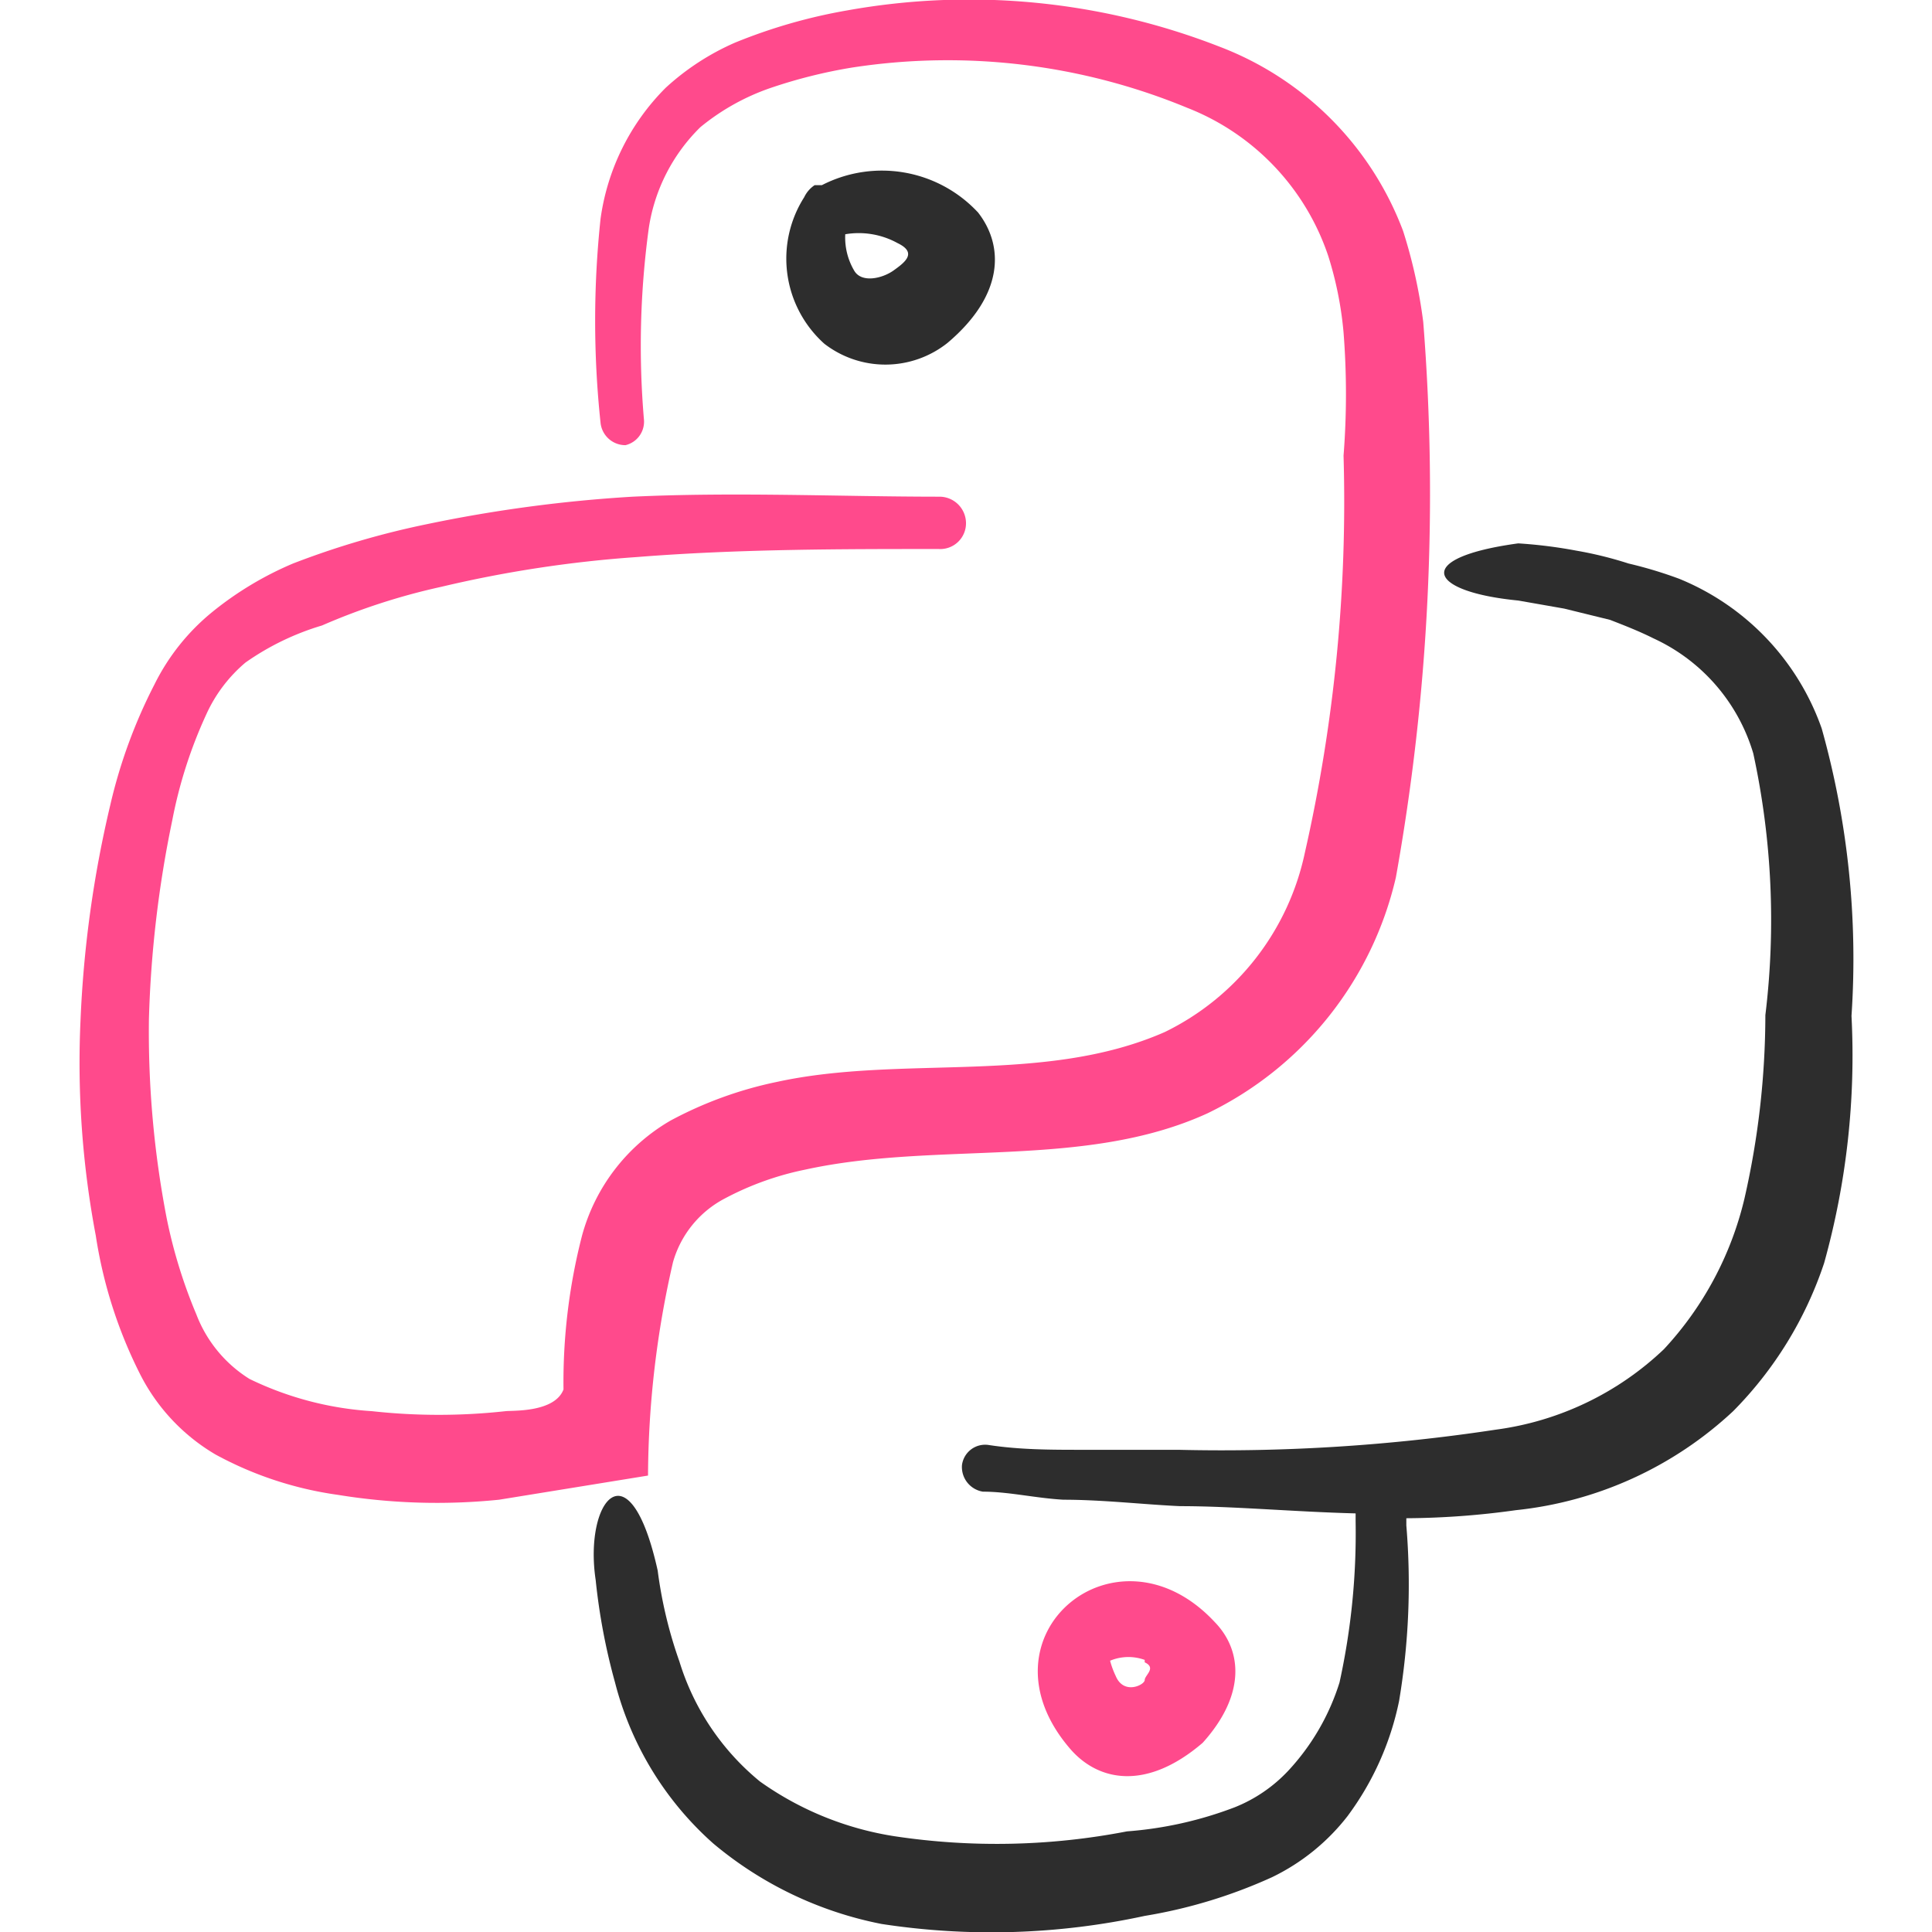 <svg xmlns="http://www.w3.org/2000/svg" width="30" height="30" viewBox="0 0 30 30">
  
<g transform="matrix(1.25,0,0,1.25,0,0)"><g>
    <path d="M11.77,4.26c.71-.6.7-1.21.38-1.62a1.63,1.63,0,0,0-1.94-.34l-.09,0a.37.37,0,0,0-.13.15,1.42,1.42,0,0,0,.25,1.82A1.24,1.24,0,0,0,11.77,4.26Zm-1.16-.9a.81.81,0,0,1-.11-.45,1,1,0,0,1,.65.11c.25.12.09.24-.05.34S10.7,3.52,10.61,3.36Z" style="fill: #2D2D2D"></path>
    <path d="M14.94,21.65c.54-.6.49-1.15.15-1.5-1.22-1.31-3,.17-1.8,1.57C13.64,22.13,14.24,22.25,14.94,21.65Zm-.72-1c.15.07,0,.16,0,.22s-.26.19-.36-.05a1.07,1.07,0,0,1-.07-.19A.59.59,0,0,1,14.22,20.62Z" style="fill: #FF4A8C"></path>
    <g>
      <path d="M22.63,9.05a3.13,3.13,0,0,0-1.77-1.86A5.25,5.25,0,0,0,20.23,7a4.74,4.74,0,0,0-.65-.16,5.9,5.9,0,0,0-.72-.09c-1.32.18-1.13.6,0,.71l.57.1L20,7.7c.18.07.36.14.54.23a2.29,2.29,0,0,1,1.24,1.43,9.76,9.76,0,0,1,.15,3.25,10.29,10.29,0,0,1-.26,2.28,4.15,4.15,0,0,1-1,1.87,3.74,3.74,0,0,1-2.09,1,22.67,22.67,0,0,1-3.94.25l-1.19,0c-.39,0-.78,0-1.17-.06a.29.29,0,0,0-.33.25.31.31,0,0,0,.26.33c.32,0,.65.08,1,.1.49,0,1,.06,1.45.08.66,0,1.41.07,2.18.09,0,0,0,.06,0,.1a8.64,8.64,0,0,1-.2,2A2.86,2.86,0,0,1,16,22a1.85,1.85,0,0,1-.66.45,4.74,4.74,0,0,1-1.34.3,8.51,8.51,0,0,1-2.89.06,3.92,3.92,0,0,1-1.67-.68,3.1,3.1,0,0,1-1-1.49,5.47,5.47,0,0,1-.27-1.13c-.35-1.58-.92-.87-.77.12a7.69,7.69,0,0,0,.24,1.27,4,4,0,0,0,1.22,2,4.64,4.64,0,0,0,2.09,1,9,9,0,0,0,3.27-.1,6.27,6.27,0,0,0,1.58-.48,2.64,2.64,0,0,0,.94-.76,3.61,3.61,0,0,0,.64-1.43,8.78,8.78,0,0,0,.09-2.18s0-.06,0-.09a10.12,10.12,0,0,0,1.36-.1,4.66,4.66,0,0,0,2.7-1.23,4.74,4.74,0,0,0,1.13-1.84A9.59,9.59,0,0,0,23,12.62,10.59,10.59,0,0,0,22.63,9.05Z" style="fill: #2D2D2D"></path>
      <path d="M8.05,18.33a12,12,0,0,1,.31-2.65A1.29,1.29,0,0,1,9,14.89a3.69,3.69,0,0,1,1-.36c1.64-.36,3.47,0,5-.7a4.34,4.34,0,0,0,2.34-2.93A27,27,0,0,0,17.68,4a6.35,6.35,0,0,0-.25-1.13A3.93,3.93,0,0,0,15.15.58,8.56,8.56,0,0,0,10.52.13a6.7,6.7,0,0,0-1.39.4,3.11,3.11,0,0,0-.86.56,2.85,2.85,0,0,0-.81,1.63,12,12,0,0,0,0,2.53.31.31,0,0,0,.31.28A.3.3,0,0,0,8,5.22a10.79,10.79,0,0,1,.06-2.39,2.22,2.22,0,0,1,.64-1.25,2.81,2.81,0,0,1,.88-.49,6.3,6.3,0,0,1,1-.25,7.79,7.79,0,0,1,4.17.5,3,3,0,0,1,1.75,1.84,4.44,4.44,0,0,1,.19.95,9.77,9.77,0,0,1,0,1.53,19.68,19.68,0,0,1-.48,4.93,3.22,3.22,0,0,1-1.74,2.23c-1.5.66-3.26.28-4.82.62a4.87,4.87,0,0,0-1.32.48,2.37,2.37,0,0,0-1.1,1.43,7.29,7.29,0,0,0-.23,1.91c-.11.29-.64.26-.72.27a7.57,7.57,0,0,1-1.66,0,4.06,4.06,0,0,1-1.52-.4,1.63,1.63,0,0,1-.66-.8,6.28,6.28,0,0,1-.37-1.2,12.2,12.2,0,0,1-.22-2.47,14,14,0,0,1,.29-2.47,5.71,5.71,0,0,1,.42-1.31,1.83,1.83,0,0,1,.49-.65A3.27,3.27,0,0,1,4,7.77a8,8,0,0,1,1.48-.48,15,15,0,0,1,2.43-.37c1.26-.1,2.53-.1,3.75-.1A.32.32,0,0,0,12,6.5a.33.33,0,0,0-.33-.33c-1.23,0-2.53-.06-3.81,0a17.59,17.59,0,0,0-2.55.34A10.47,10.47,0,0,0,3.64,7a4.16,4.16,0,0,0-1,.6,2.71,2.71,0,0,0-.72.9A6.43,6.43,0,0,0,1.37,10,14.08,14.08,0,0,0,1,12.68a11.52,11.52,0,0,0,.19,2.67,5.72,5.72,0,0,0,.55,1.72,2.43,2.43,0,0,0,.94,1,4.46,4.46,0,0,0,1.52.5,7.63,7.63,0,0,0,2,.06Z" style="fill: #FF4A8C"></path>
    </g>
  </g></g></svg>